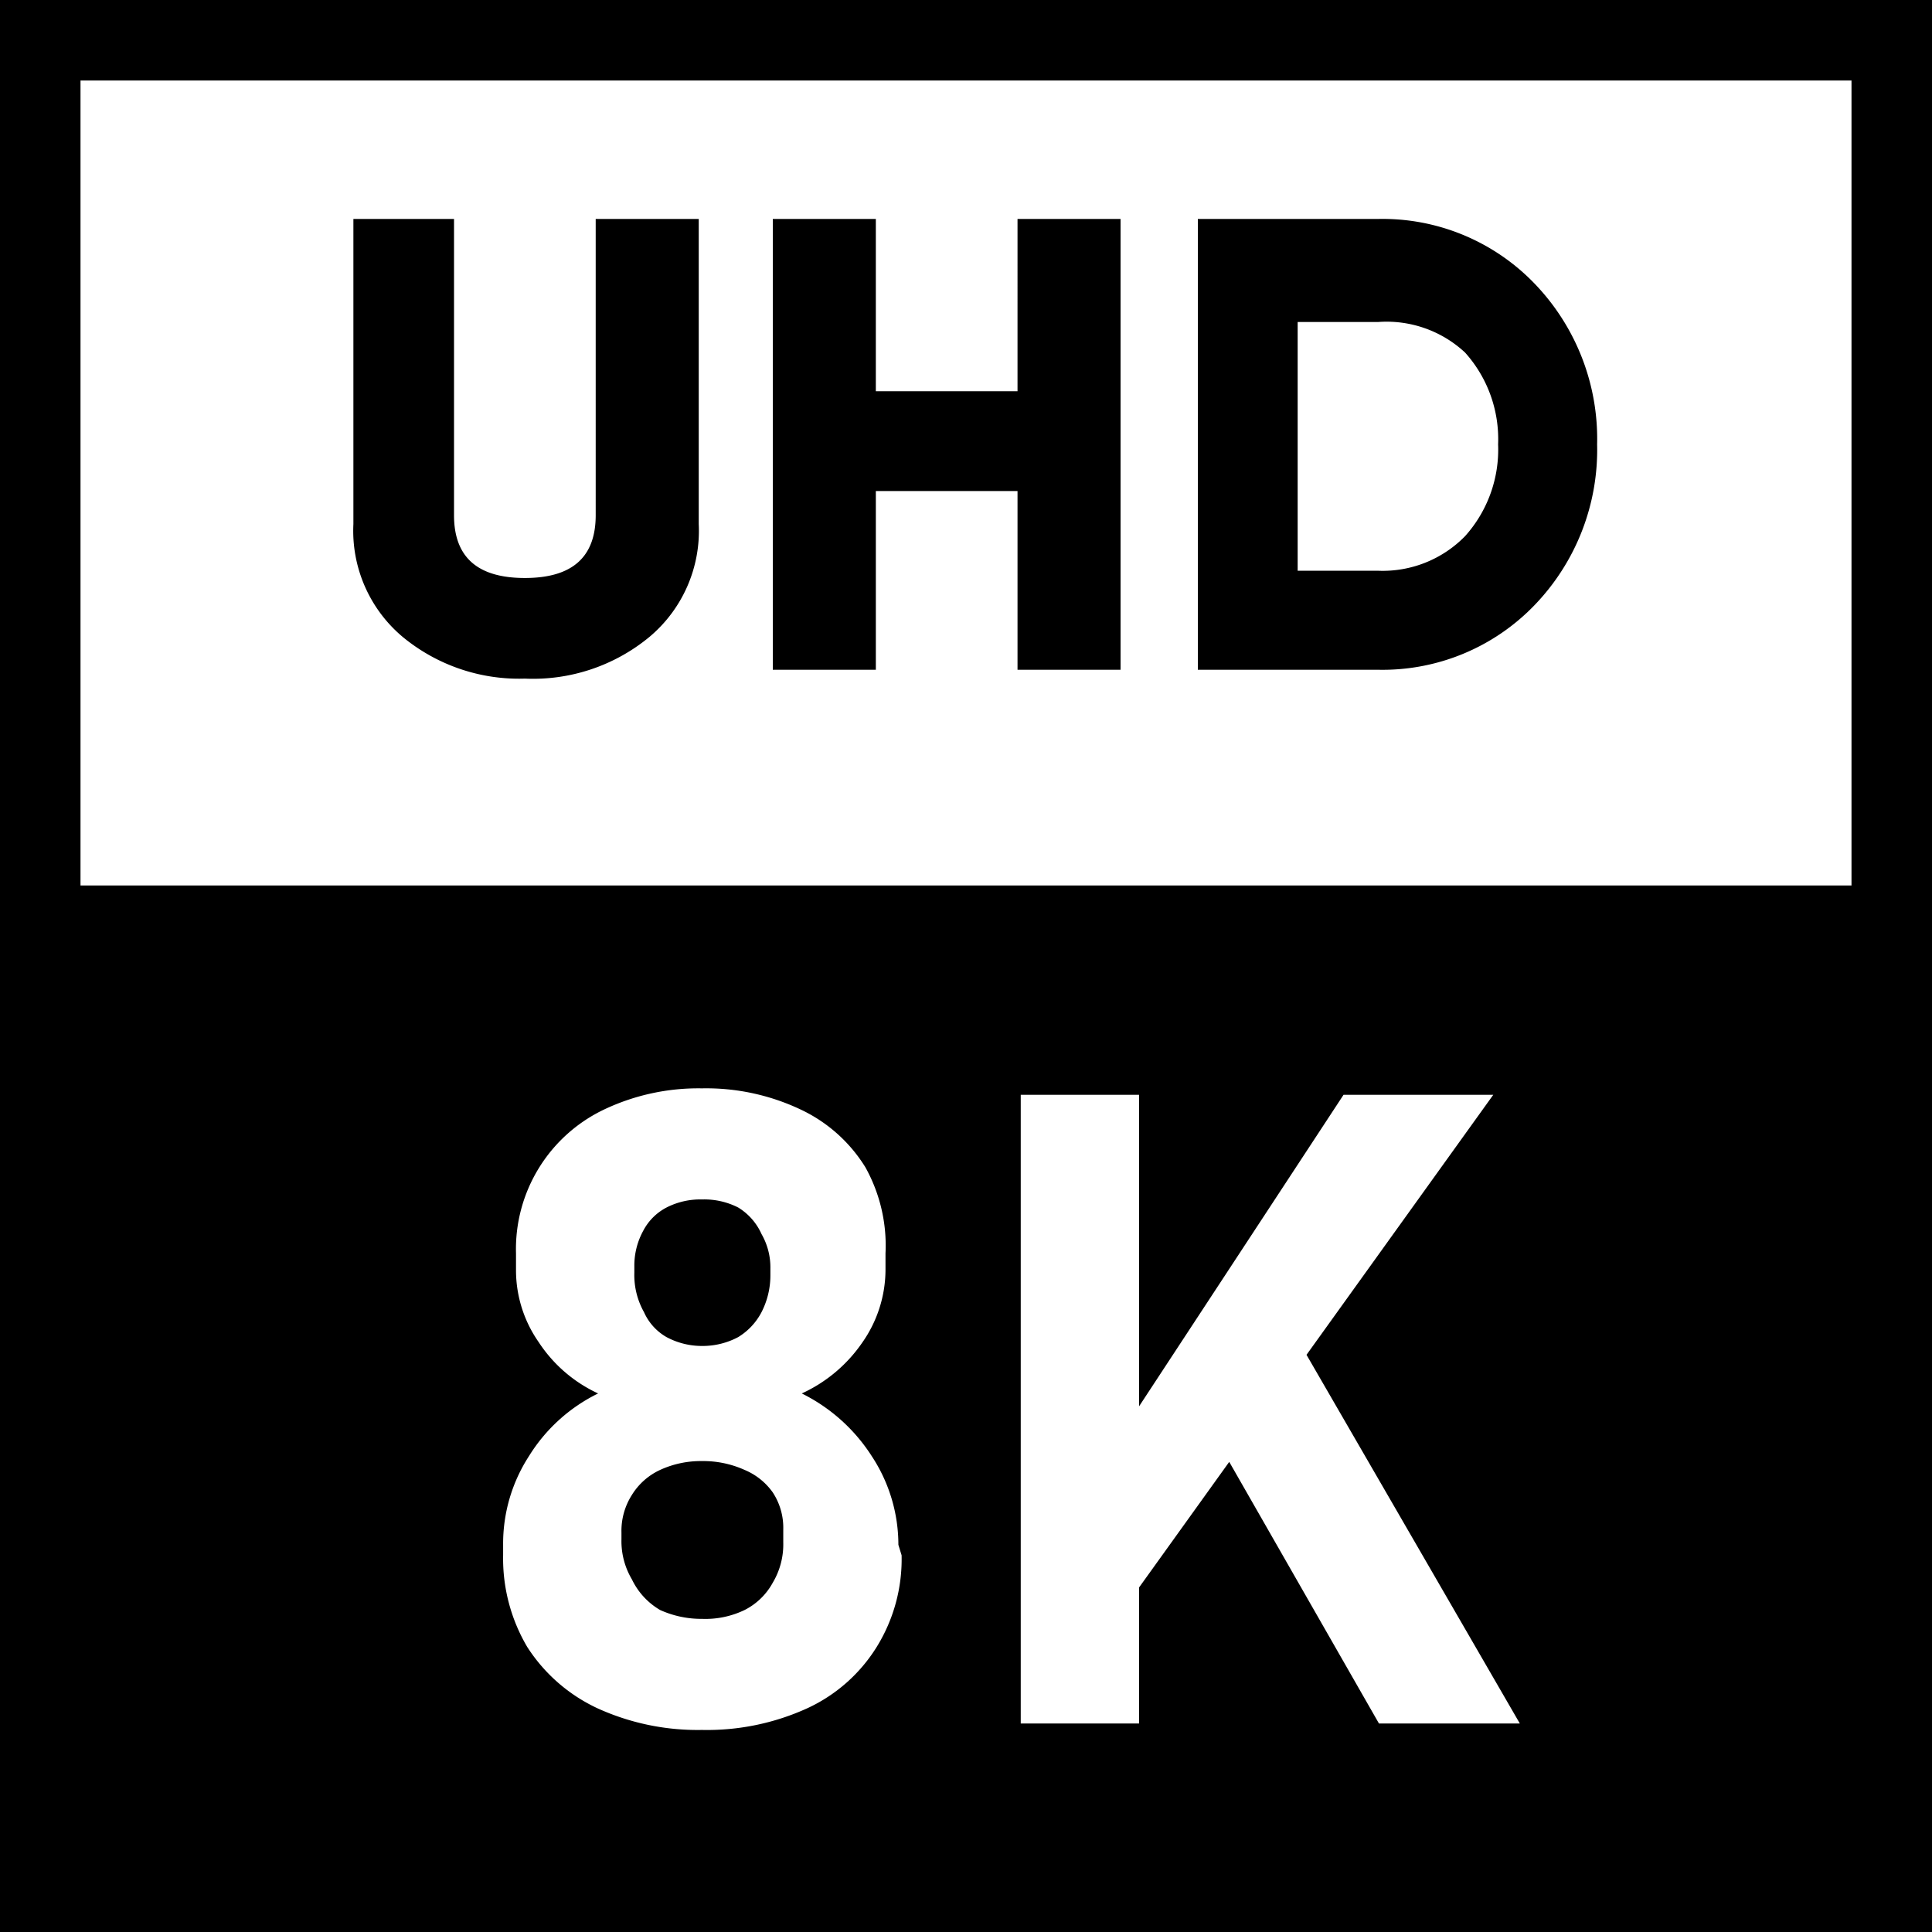 <svg xmlns="http://www.w3.org/2000/svg" viewBox="0 0 24 24"><path d="M8.07 7.91a2.27 2.27 0 01-1.55.52A2.27 2.27 0 015 7.91a1.72 1.72 0 01-.61-1.4V2.72h1.25V6.4c0 .52.29.78.88.78s.88-.26.88-.78V2.72h1.28v3.79a1.72 1.72 0 01-.61 1.4zM12.64 2.72h1.28v5.6h-1.28V6.1h-1.76v2.22H9.6v-5.6h1.28v2.14h1.76zM17.12 2.72a2.62 2.62 0 011.94.8 2.78 2.78 0 01.78 2 2.78 2.78 0 01-.78 2 2.62 2.62 0 01-1.94.8h-2.24v-5.6zm0 4.37a1.43 1.43 0 001.08-.43 1.61 1.61 0 00.41-1.14 1.61 1.61 0 00-.41-1.14A1.43 1.43 0 0017.12 4h-1v3.09z"/><path d="M0 0v12h24V0zm23 11H1V1h22zM8.28 16.61a.93.93 0 00.44.11.94.94 0 00.45-.11.79.79 0 00.29-.31 1 1 0 00.11-.47v-.07a.83.83 0 00-.11-.43.74.74 0 00-.29-.33.93.93 0 00-.45-.1.92.92 0 00-.44.1.68.68 0 00-.29.29.9.9 0 00-.11.44v.08a.94.94 0 00.12.49.67.67 0 00.28.31zM9.25 18.26a1.25 1.25 0 00-.53-.11 1.21 1.21 0 00-.52.11.81.81 0 00-.35.31.83.83 0 00-.13.47v.08a.93.93 0 00.13.5.88.88 0 00.35.38 1.24 1.24 0 00.52.11 1.12 1.12 0 00.53-.11.82.82 0 00.35-.34.93.93 0 00.13-.5V19a.8.8 0 00-.13-.46.81.81 0 00-.35-.28z"/><path d="M0 12v12h24V12zm11.2 7.32a2.07 2.07 0 01-.31 1.14 2 2 0 01-.86.76 3 3 0 01-1.31.27 3 3 0 01-1.3-.27 2.08 2.08 0 01-.87-.76 2.16 2.16 0 01-.3-1.14v-.13a2 2 0 01.32-1.1 2.09 2.09 0 01.86-.78 1.77 1.77 0 01-.74-.64 1.56 1.56 0 01-.28-.89v-.21a1.92 1.92 0 011.1-1.79 2.73 2.73 0 011.21-.26 2.74 2.74 0 011.22.26 1.89 1.89 0 01.81.72 2 2 0 01.25 1.07v.21a1.58 1.58 0 01-.29.9 1.84 1.84 0 01-.75.63 2.18 2.18 0 01.87.78 2 2 0 01.33 1.1zm5.93 2.09l-1.86-3.25-1.12 1.56v1.69h-1.47V13.6h1.47v3.87l2.54-3.87h1.86l-2.32 3.23 2.65 4.58z"/></svg>